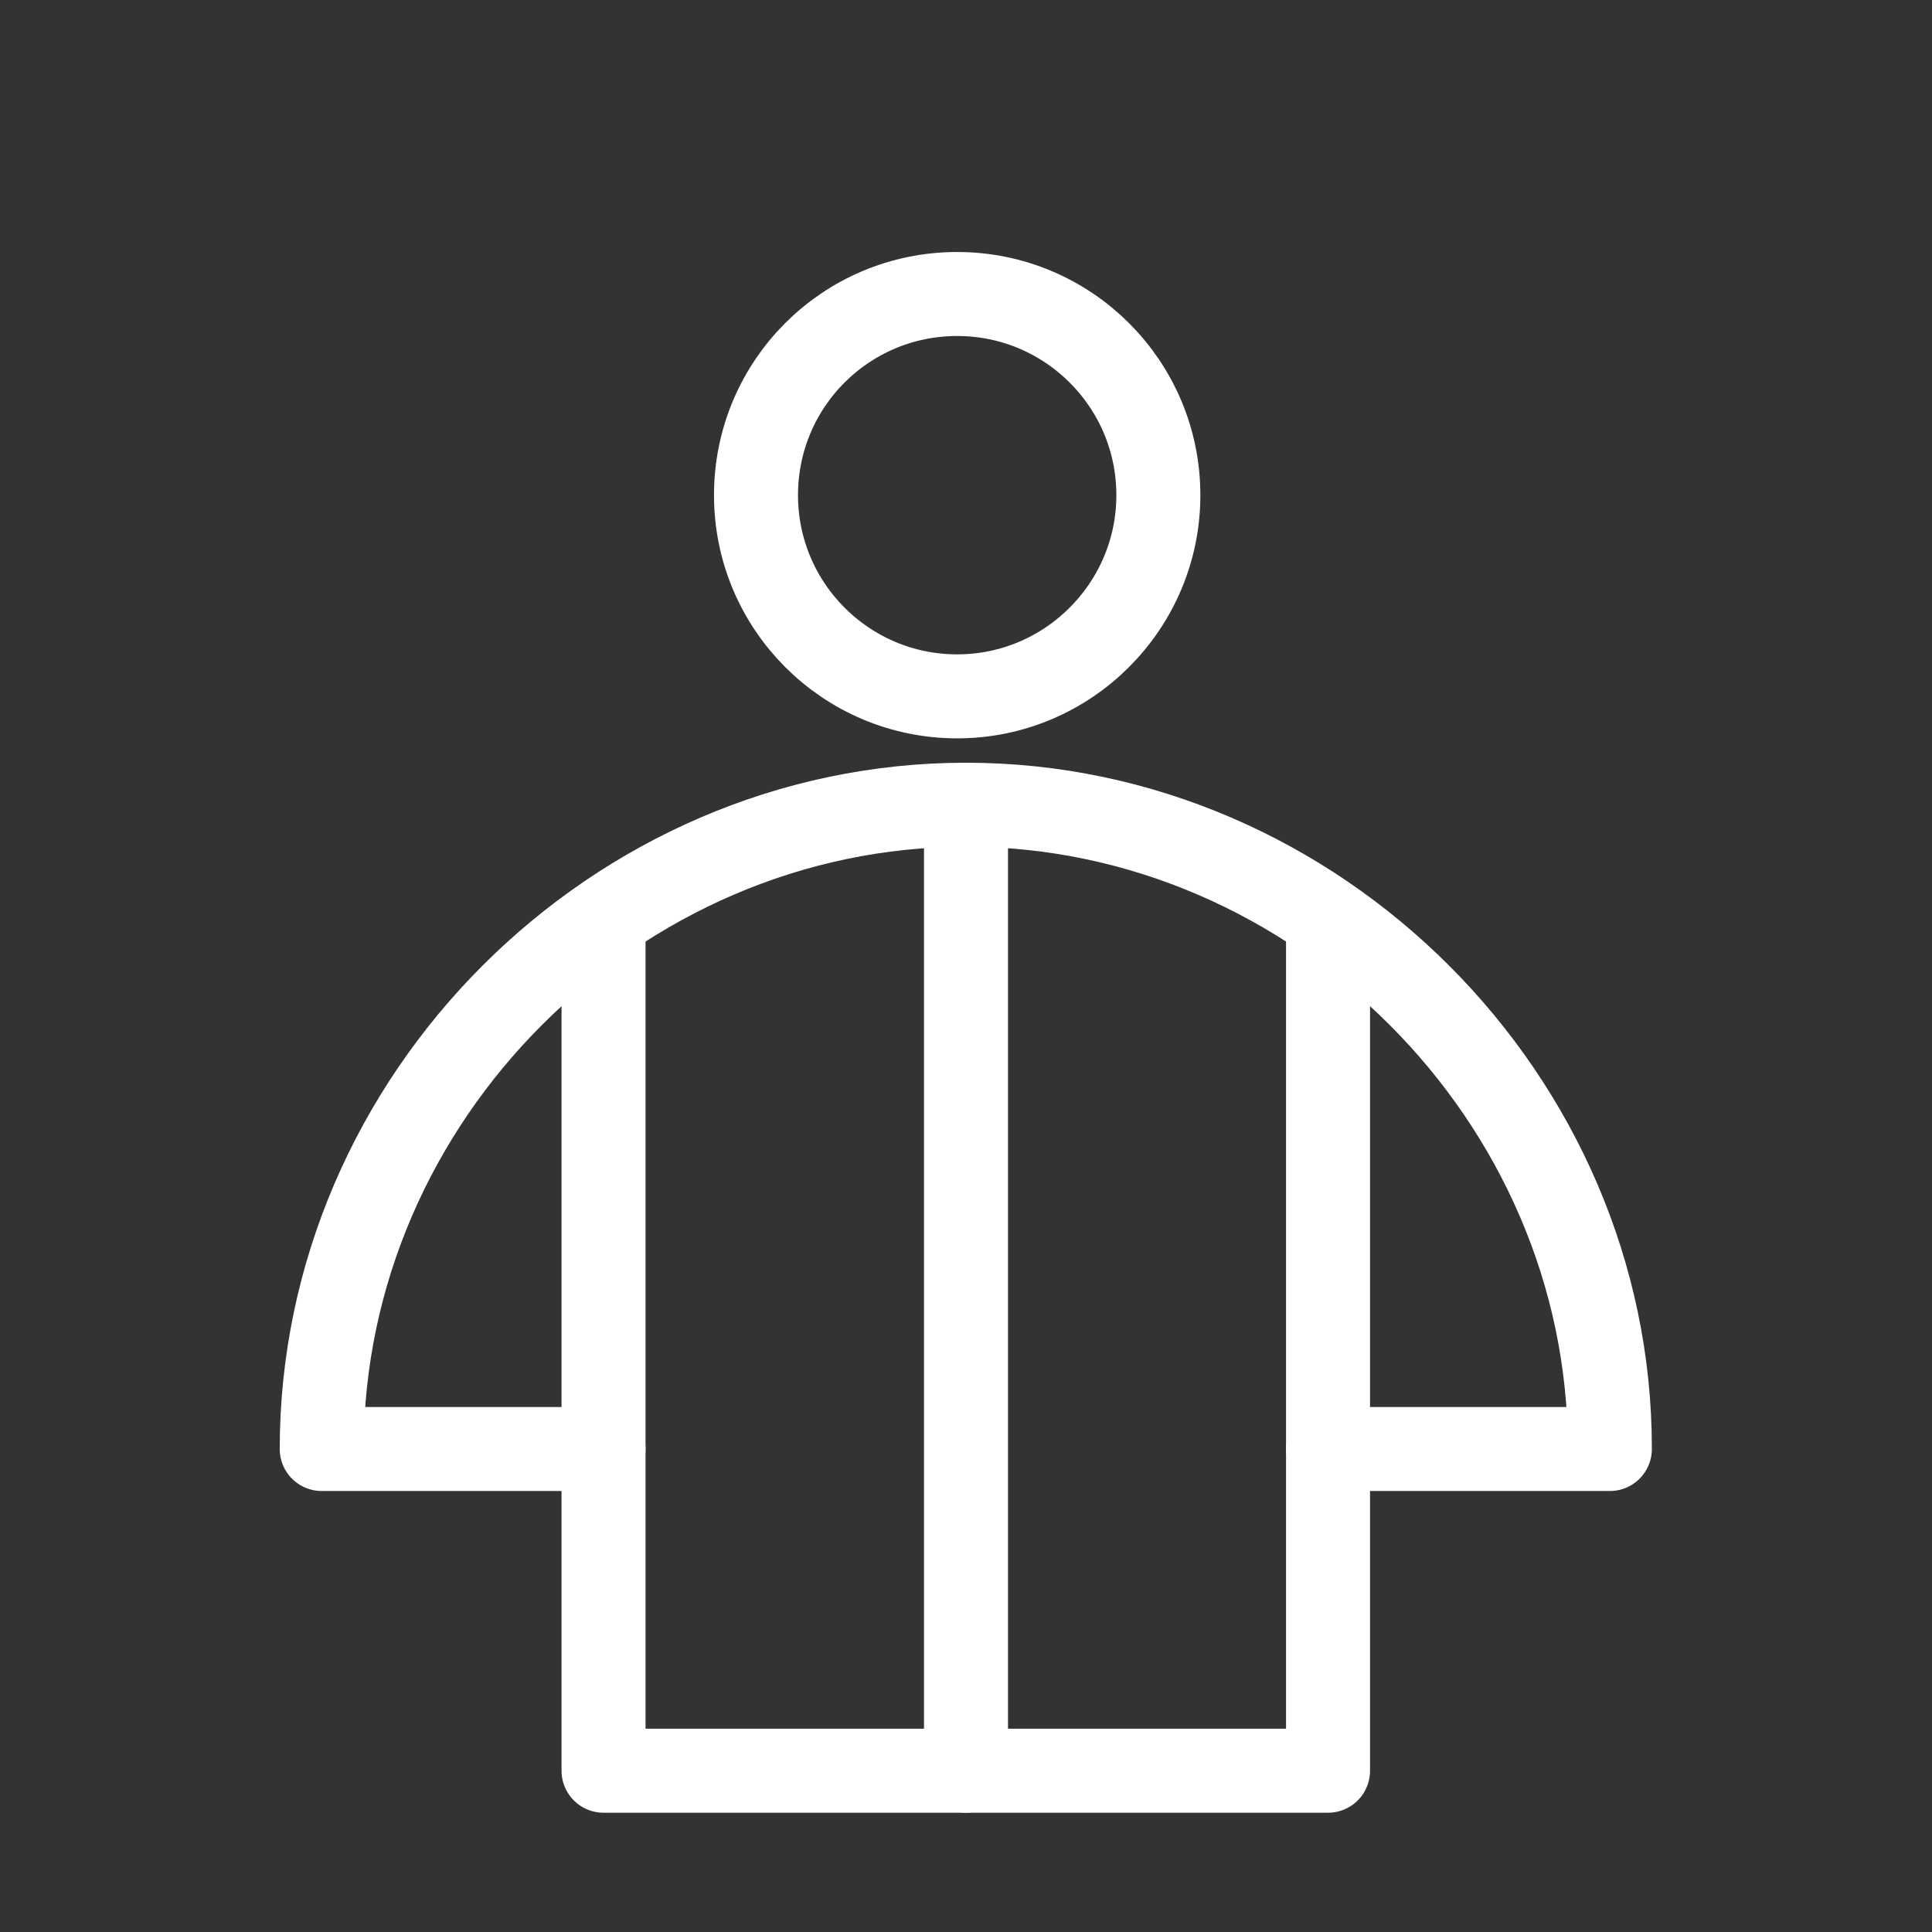 <svg width="46" height="46" viewBox="0 0 46 46" fill="none" xmlns="http://www.w3.org/2000/svg" xmlns:xlink="http://www.w3.org/1999/xlink">
	<rect x="0" y="0" width="46" height="46" fill="#333333" stroke="none"/>
	<desc>
			Created with Pixso.
	</desc>
	<defs>
		<clipPath id="clip7_13">
			<rect id="Полет на крыле" width="46" height="46" fill="white" fill-opacity="0"/>
		</clipPath>
	</defs>
	<g clip-path="url(#clip7_13)">
		<path id="path" d="M22.79 16.58C25.43 16.58 27.58 14.43 27.58 11.79C27.58 9.14 25.43 7 22.79 7C20.14 7 18 9.14 18 11.79C18 14.43 20.14 16.58 22.79 16.58Z" fill="#000000" fill-opacity="0" fill-rule="nonzero"/>
		<path id="path" d="M27.58 11.79C27.58 9.14 25.43 7 22.79 7C20.14 7 18 9.14 18 11.79C18 14.43 20.14 16.58 22.79 16.58C25.43 16.58 27.58 14.43 27.58 11.79Z" stroke="#FFFFFF" stroke-opacity="1" stroke-width="2"/>
		<path id="path" d="M23 19.16C14.65 19.16 7.66 26.14 7.66 34.5L14.37 34.5L14.37 42.16L31.62 42.16L31.62 34.5L38.33 34.5C38.34 26.15 31.34 19.16 23 19.16Z" fill="#000000" fill-opacity="0" fill-rule="nonzero"/>
		<path id="path" d="M7.66 34.5L14.37 34.5L14.37 42.16L31.62 42.16L31.62 34.5L38.33 34.5C38.34 26.15 31.34 19.16 23 19.16C14.65 19.16 7.66 26.14 7.66 34.5Z" stroke="#FFFFFF" stroke-opacity="1" stroke-width="2" stroke-linejoin="round"/>
		<path id="path" d="M13.39 22.06L13.37 22.04C13.37 21.48 13.81 21.04 14.37 21.04C14.93 21.04 15.37 21.48 15.37 22.04L15.35 22.06L13.39 22.06ZM15.35 34.48L15.37 34.5C15.37 35.06 14.93 35.5 14.37 35.5C13.81 35.5 13.37 35.06 13.37 34.5L13.39 34.48L15.35 34.48Z" fill="#000000" fill-opacity="0" fill-rule="nonzero"/>
		<path id="path" d="M14.37 22.04L14.37 34.5" stroke="#FFFFFF" stroke-opacity="1" stroke-width="2" stroke-linejoin="round" stroke-linecap="round"/>
		<path id="path" d="M30.64 22.06L30.62 22.04C30.62 21.48 31.06 21.04 31.62 21.04C32.18 21.04 32.62 21.48 32.62 22.04L32.6 22.06L30.64 22.06ZM32.6 34.48L32.62 34.5C32.62 35.06 32.18 35.5 31.62 35.5C31.06 35.5 30.62 35.06 30.62 34.5L30.64 34.48L32.6 34.48Z" fill="#000000" fill-opacity="0" fill-rule="nonzero"/>
		<path id="path" d="M31.62 22.04L31.62 34.5" stroke="#FFFFFF" stroke-opacity="1" stroke-width="2" stroke-linejoin="round" stroke-linecap="round"/>
		<path id="path" d="M22.02 19.18L22 19.16C22 18.6 22.43 18.16 23 18.16C23.56 18.16 24 18.6 24 19.16L23.98 19.18L22.02 19.18ZM23.98 42.14L24 42.16C24 42.72 23.56 43.16 23 43.16C22.43 43.16 22 42.72 22 42.16L22.02 42.14L23.98 42.14Z" fill="#000000" fill-opacity="0" fill-rule="nonzero"/>
		<path id="path" d="M23 19.16L23 42.16" stroke="#FFFFFF" stroke-opacity="1" stroke-width="2" stroke-linejoin="round" stroke-linecap="round"/>
	</g>
</svg>

